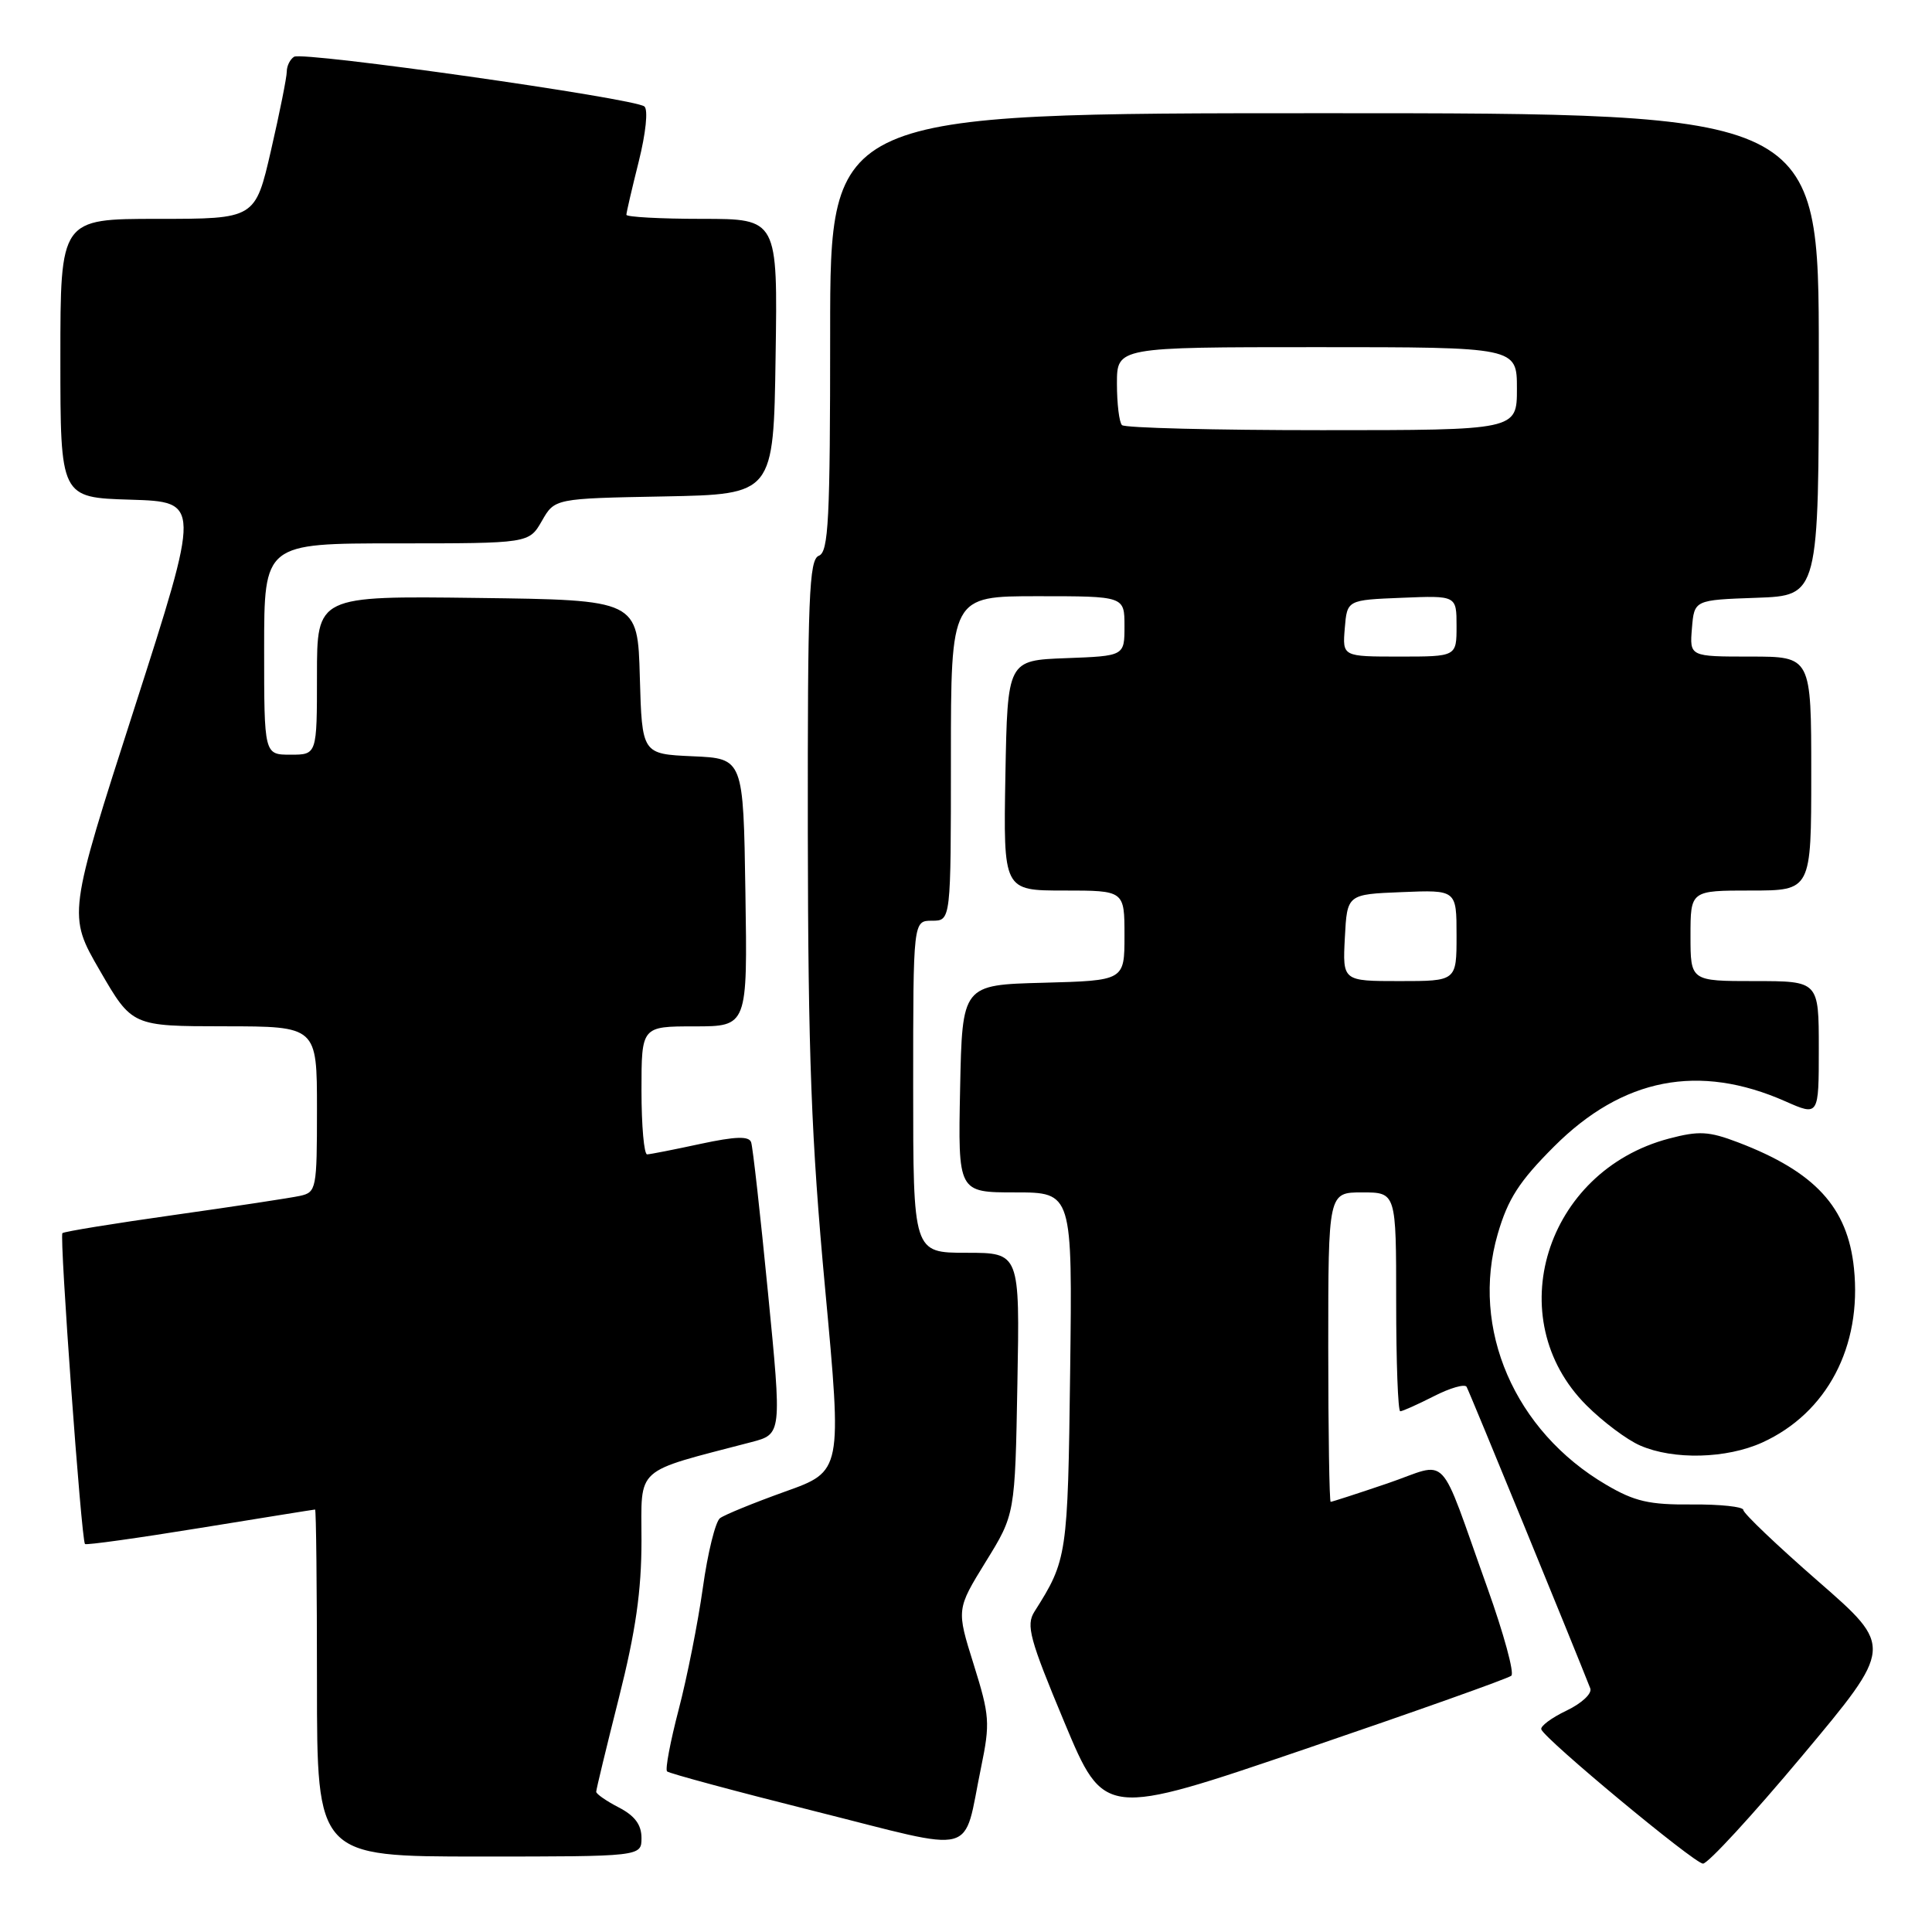 <?xml version="1.0" encoding="UTF-8" standalone="no"?>
<!DOCTYPE svg PUBLIC "-//W3C//DTD SVG 1.1//EN" "http://www.w3.org/Graphics/SVG/1.1/DTD/svg11.dtd" >
<svg xmlns="http://www.w3.org/2000/svg" xmlns:xlink="http://www.w3.org/1999/xlink" version="1.1" viewBox="0 0 256 256">
 <g >
 <path fill="currentColor"
d=" M 238.84 232.61 C 250.88 218.22 250.88 218.22 240.94 209.55 C 235.47 204.78 231.00 200.52 231.00 200.08 C 231.00 199.65 227.94 199.32 224.19 199.35 C 218.55 199.40 216.60 198.96 212.83 196.74 C 200.69 189.63 194.81 176.04 198.46 163.50 C 199.81 158.86 201.30 156.54 205.92 151.92 C 215.01 142.83 225.11 140.86 236.59 145.94 C 241.00 147.89 241.00 147.89 241.00 138.94 C 241.00 130.00 241.00 130.00 232.50 130.00 C 224.00 130.00 224.00 130.00 224.00 124.00 C 224.00 118.00 224.00 118.00 232.00 118.00 C 240.00 118.00 240.00 118.00 240.00 102.50 C 240.00 87.00 240.00 87.00 231.94 87.00 C 223.88 87.00 223.88 87.00 224.19 83.25 C 224.50 79.50 224.50 79.50 232.75 79.21 C 241.00 78.92 241.00 78.92 241.00 46.96 C 241.00 15.00 241.00 15.00 175.50 15.00 C 110.00 15.00 110.00 15.00 110.00 44.03 C 110.00 68.91 109.79 73.15 108.50 73.64 C 107.20 74.14 107.01 79.13 107.04 110.36 C 107.08 139.74 107.50 151.03 109.33 170.72 C 111.58 194.95 111.58 194.95 104.04 197.64 C 99.89 199.13 96.01 200.71 95.40 201.17 C 94.80 201.62 93.77 205.78 93.13 210.40 C 92.48 215.02 91.04 222.28 89.93 226.52 C 88.82 230.77 88.12 234.46 88.39 234.72 C 88.65 234.98 97.47 237.36 107.99 240.00 C 129.94 245.51 127.52 246.15 130.00 234.18 C 131.21 228.30 131.14 227.33 129.02 220.55 C 126.73 213.25 126.73 213.25 130.61 206.95 C 134.50 200.66 134.50 200.66 134.81 183.33 C 135.13 166.00 135.13 166.00 128.06 166.00 C 121.00 166.00 121.00 166.00 121.00 144.00 C 121.00 122.00 121.00 122.00 123.50 122.00 C 126.00 122.00 126.00 122.00 126.00 100.50 C 126.00 79.00 126.00 79.00 137.50 79.00 C 149.00 79.00 149.00 79.00 149.00 82.96 C 149.00 86.92 149.00 86.92 141.25 87.21 C 133.50 87.50 133.50 87.50 133.22 102.75 C 132.95 118.00 132.95 118.00 140.97 118.00 C 149.00 118.00 149.00 118.00 149.00 123.97 C 149.00 129.93 149.00 129.93 138.25 130.22 C 127.50 130.50 127.50 130.50 127.22 144.25 C 126.94 158.00 126.94 158.00 134.52 158.00 C 142.10 158.00 142.10 158.00 141.80 181.75 C 141.49 206.17 141.41 206.70 137.07 213.55 C 135.93 215.35 136.42 217.16 141.04 228.22 C 146.31 240.83 146.31 240.83 172.90 231.77 C 187.53 226.78 199.84 222.41 200.26 222.04 C 200.68 221.68 199.25 216.46 197.10 210.44 C 190.44 191.85 192.20 193.71 183.87 196.55 C 179.90 197.90 176.50 199.00 176.32 199.00 C 176.15 199.00 176.00 189.78 176.00 178.50 C 176.00 158.00 176.00 158.00 180.50 158.00 C 185.00 158.00 185.00 158.00 185.00 172.50 C 185.00 180.47 185.24 187.00 185.54 187.00 C 185.84 187.00 187.84 186.10 189.99 185.01 C 192.13 183.91 194.09 183.35 194.33 183.76 C 194.68 184.34 208.67 218.48 210.72 223.72 C 210.98 224.40 209.59 225.70 207.58 226.66 C 205.59 227.61 204.08 228.73 204.23 229.15 C 204.70 230.47 224.45 246.87 225.65 246.94 C 226.29 246.97 232.22 240.52 238.84 232.61 Z  M 85.00 243.53 C 85.00 241.79 84.11 240.59 82.00 239.50 C 80.35 238.65 79.00 237.71 79.00 237.42 C 79.00 237.12 80.35 231.54 82.00 225.00 C 84.23 216.17 85.00 210.81 85.00 204.13 C 85.00 194.19 83.88 195.19 99.55 191.09 C 103.60 190.03 103.60 190.03 101.76 171.27 C 100.75 160.94 99.75 151.99 99.53 151.36 C 99.25 150.52 97.48 150.57 92.82 151.57 C 89.35 152.32 86.16 152.95 85.75 152.96 C 85.34 152.98 85.00 149.18 85.00 144.50 C 85.00 136.00 85.00 136.00 92.02 136.00 C 99.05 136.00 99.05 136.00 98.77 118.25 C 98.50 100.50 98.50 100.50 91.78 100.21 C 85.07 99.91 85.07 99.91 84.78 89.71 C 84.50 79.50 84.50 79.50 63.25 79.23 C 42.00 78.96 42.00 78.96 42.00 89.48 C 42.00 100.00 42.00 100.00 38.50 100.00 C 35.00 100.00 35.00 100.00 35.00 86.00 C 35.00 72.00 35.00 72.00 52.55 72.00 C 70.09 72.00 70.09 72.00 71.80 69.03 C 73.50 66.05 73.50 66.05 88.00 65.78 C 102.50 65.50 102.50 65.50 102.77 47.25 C 103.05 29.00 103.05 29.00 93.02 29.00 C 87.51 29.00 83.00 28.75 83.00 28.46 C 83.00 28.16 83.74 24.98 84.64 21.39 C 85.57 17.66 85.90 14.55 85.39 14.11 C 84.14 13.03 40.15 6.79 38.97 7.52 C 38.44 7.85 38.00 8.73 38.00 9.48 C 38.00 10.23 37.06 14.93 35.91 19.92 C 33.82 29.00 33.82 29.00 20.91 29.00 C 8.00 29.00 8.00 29.00 8.00 47.46 C 8.00 65.93 8.00 65.93 17.29 66.21 C 26.59 66.50 26.59 66.50 17.79 93.89 C 8.98 121.27 8.98 121.27 13.24 128.62 C 17.50 135.98 17.50 135.98 29.75 135.99 C 42.00 136.00 42.00 136.00 42.00 146.98 C 42.00 157.56 41.92 157.98 39.75 158.46 C 38.51 158.73 31.01 159.87 23.07 160.99 C 15.13 162.11 8.47 163.19 8.27 163.40 C 7.86 163.81 10.78 204.11 11.26 204.59 C 11.42 204.76 18.30 203.80 26.53 202.46 C 34.76 201.13 41.61 200.02 41.75 200.02 C 41.89 200.01 42.00 210.35 42.00 223.00 C 42.00 246.00 42.00 246.00 63.50 246.00 C 85.00 246.00 85.00 246.00 85.00 243.53 Z  M 233.51 191.14 C 242.08 187.24 246.73 178.43 245.66 168.06 C 244.83 159.97 240.51 155.27 230.33 151.38 C 226.42 149.89 225.13 149.82 221.14 150.87 C 204.75 155.20 198.72 174.72 210.21 186.21 C 212.39 188.39 215.59 190.79 217.33 191.54 C 221.75 193.47 228.77 193.29 233.51 191.14 Z  M 178.20 124.25 C 178.50 118.50 178.50 118.50 185.75 118.21 C 193.00 117.91 193.00 117.91 193.00 123.96 C 193.00 130.00 193.00 130.00 185.45 130.00 C 177.90 130.00 177.90 130.00 178.20 124.25 Z  M 178.19 83.25 C 178.50 79.50 178.50 79.50 185.75 79.21 C 193.00 78.91 193.00 78.91 193.00 82.96 C 193.00 87.00 193.00 87.00 185.44 87.00 C 177.88 87.00 177.88 87.00 178.19 83.25 Z  M 148.67 56.33 C 148.30 55.97 148.00 53.49 148.00 50.83 C 148.00 46.00 148.00 46.00 174.50 46.00 C 201.00 46.00 201.00 46.00 201.00 51.50 C 201.00 57.00 201.00 57.00 175.17 57.00 C 160.96 57.00 149.03 56.70 148.67 56.33 Z "/>
</g>
</svg>